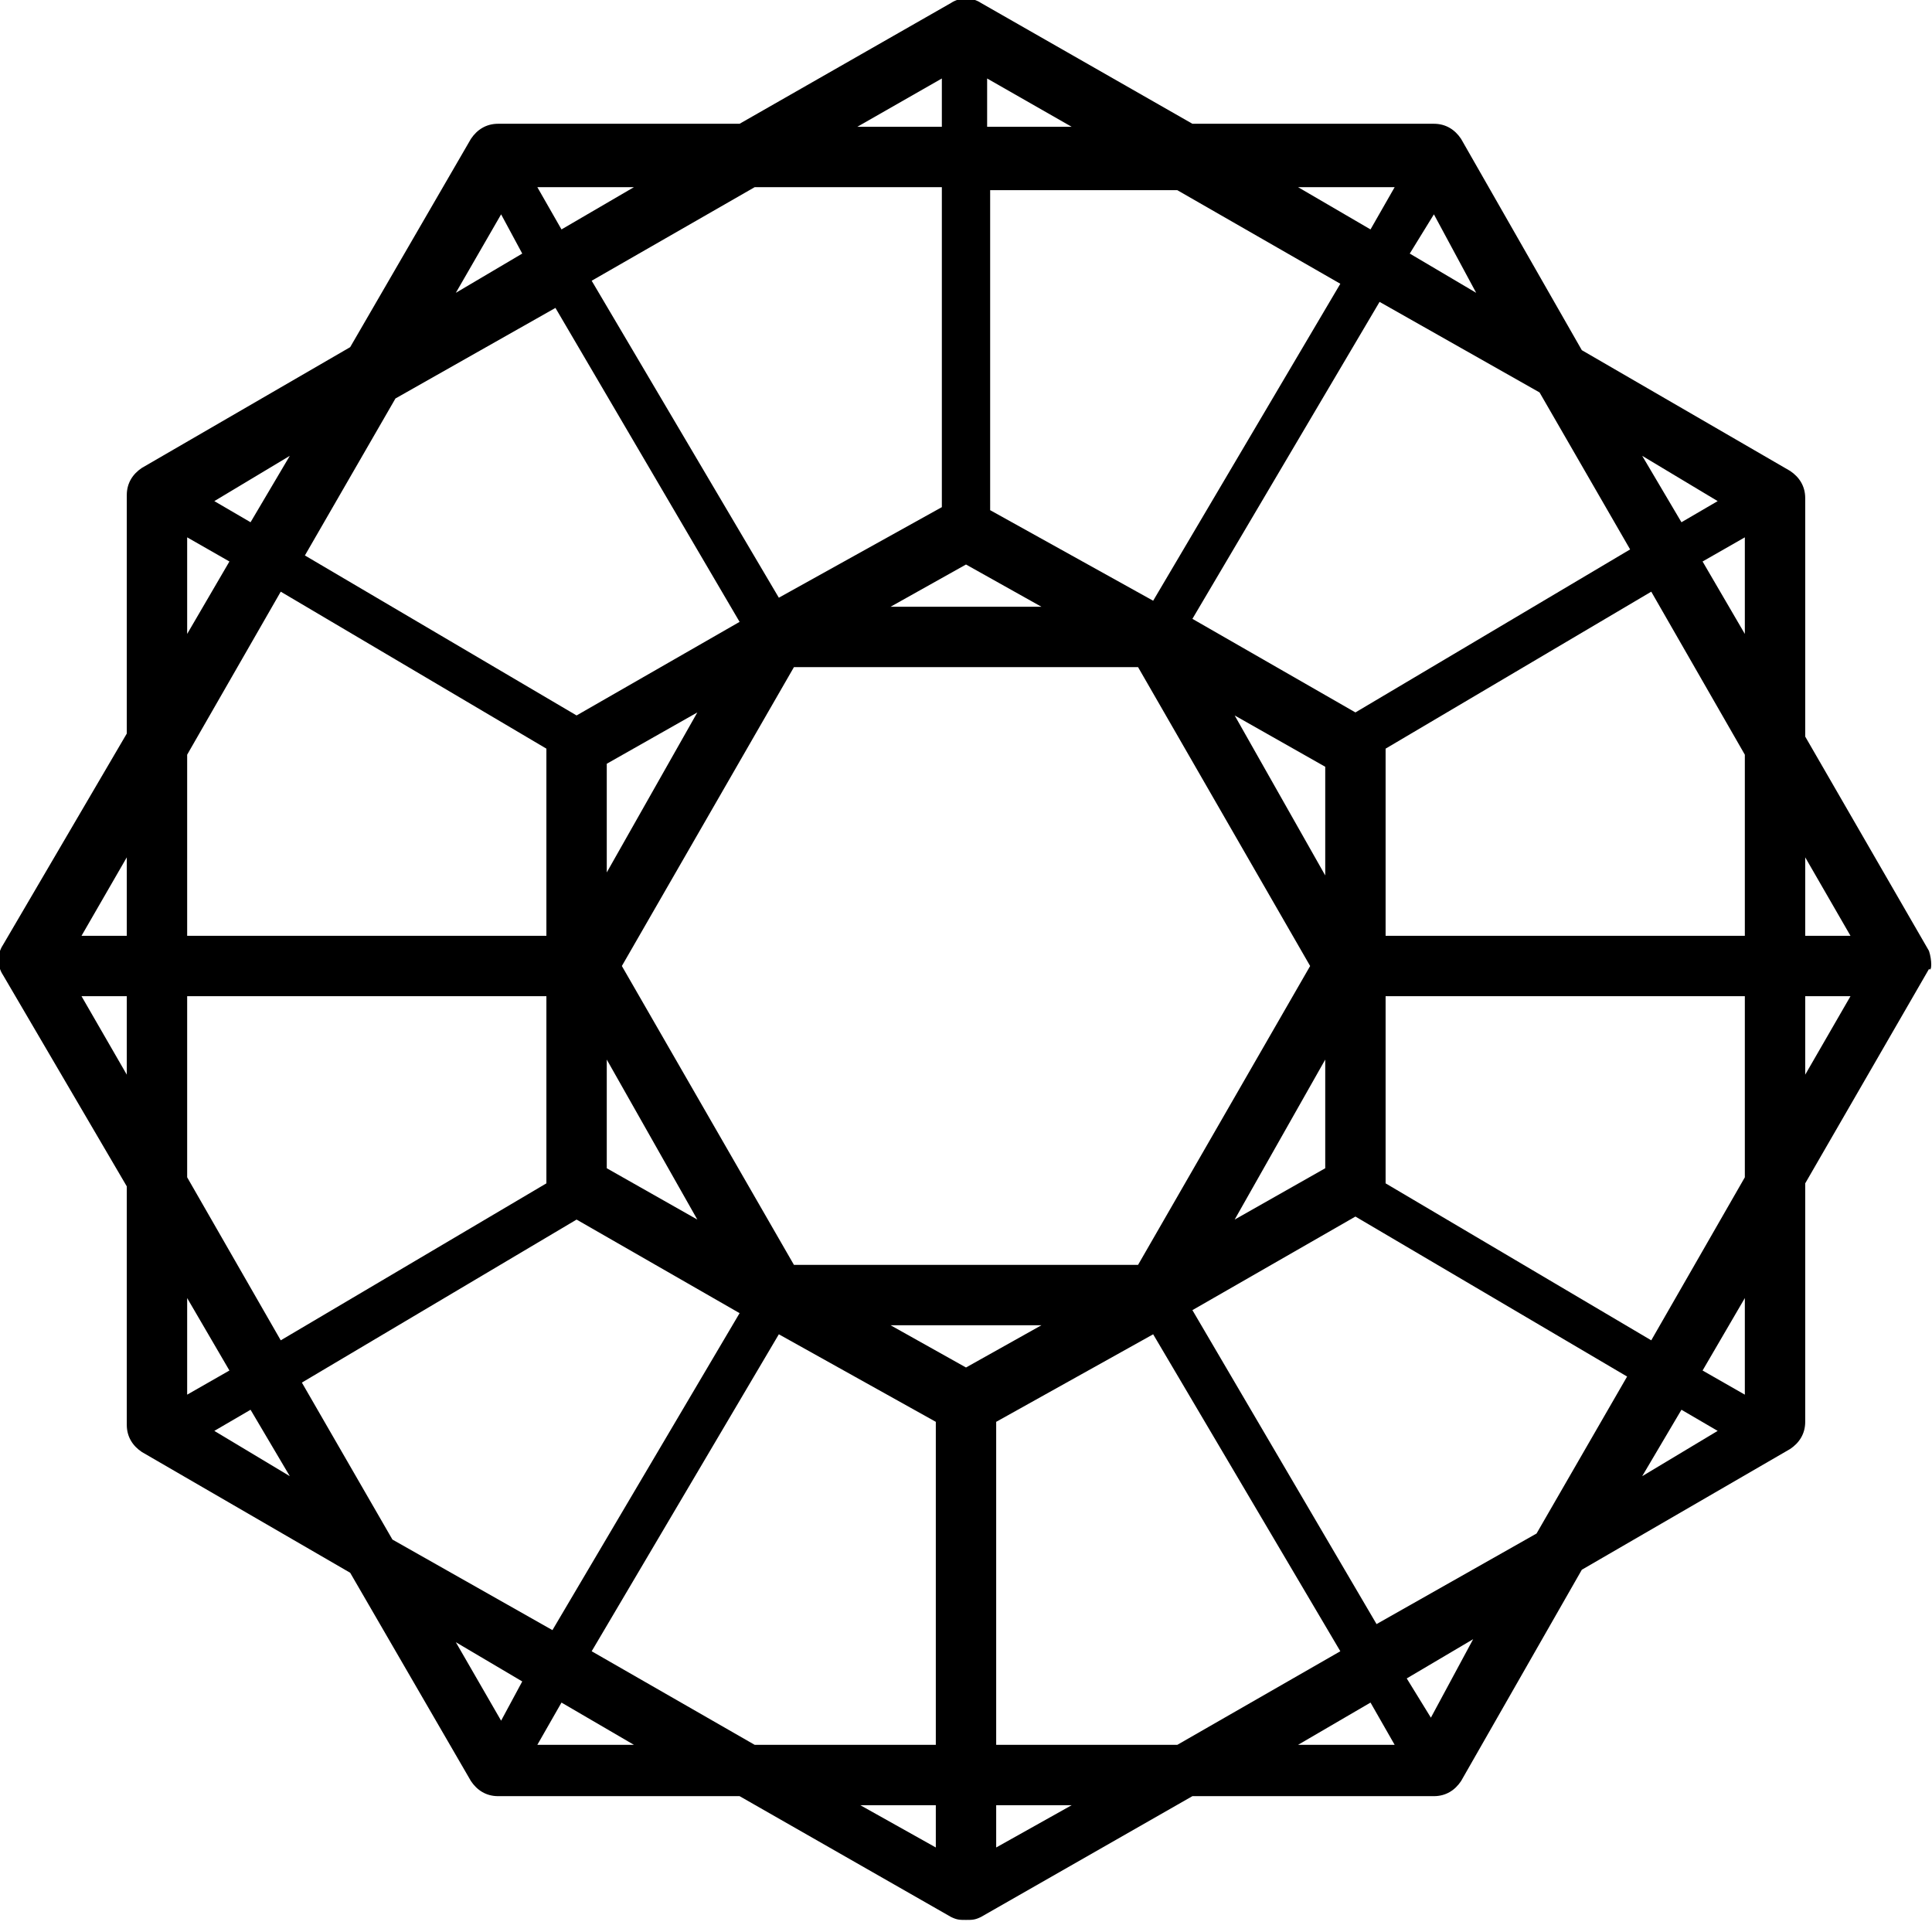 <?xml version="1.0" encoding="utf-8"?>
<!-- Generator: Adobe Illustrator 20.1.0, SVG Export Plug-In . SVG Version: 6.00 Build 0)  -->
<!DOCTYPE svg PUBLIC "-//W3C//DTD SVG 1.1//EN" "http://www.w3.org/Graphics/SVG/1.1/DTD/svg11.dtd">
<svg version="1.1" xmlns="http://www.w3.org/2000/svg" xmlns:xlink="http://www.w3.org/1999/xlink" x="0px" y="0px"
	 viewBox="0 0 64 64" style="enable-background:new 0 0 64 64;" xml:space="preserve">
<g id="dial">
</g>
<g id="dial-alt">
</g>
<g id="connections">
</g>
<g id="atom">
</g>
<g id="atom-alt">
</g>
<g id="cosmic">
</g>
<g id="cosmic-alt">
</g>
<g id="workflows">
</g>
<g id="positive">
</g>
<g id="neuron">
</g>
<g id="sitemap">
</g>
<g id="conditional">
</g>
<g id="sitemap-alt">
</g>
<g id="neuron-alt">
</g>
<g id="flask">
</g>
<g id="clone">
</g>
<g id="infinity">
</g>
<g id="f42">
	<path d="M63.9,31.5l-4.1-7.1v-7.9c0-0.4-0.2-0.7-0.5-0.9l-6.9-4l-4-7c-0.2-0.3-0.5-0.5-0.9-0.5h-8l-7-4c-0.3-0.2-0.7-0.2-1,0l-7,4
		h-8c-0.4,0-0.7,0.2-0.9,0.5l-4,6.9l-6.9,4c-0.3,0.2-0.5,0.5-0.5,0.9v7.9l-4.1,7c-0.2,0.3-0.2,0.7,0,1l4.1,7v7.9
		c0,0.4,0.2,0.7,0.5,0.9l6.9,4l4,6.9c0.2,0.3,0.5,0.5,0.9,0.5h8l7,4c0.2,0.1,0.3,0.1,0.5,0.1c0.2,0,0.3,0,0.5-0.1l7-4h8
		c0.4,0,0.7-0.2,0.9-0.5l4-7l6.9-4c0.3-0.2,0.5-0.5,0.5-0.9v-7.9l4.1-7.1C64,32.2,64,31.8,63.9,31.5z M61.3,31h-1.5v-2.6L61.3,31z
		 M43.9,38.7l-3,1.7l3-5.3V38.7z M32,45.3l-2.5-1.4h5L32,45.3z M20.1,25.3l3-1.7l-3,5.3V25.3z M32,18.7l2.5,1.4h-5L32,18.7z
		 M37.7,22.1l5.7,9.9l-5.7,9.9H26.3L20.6,32l5.7-9.9H37.7z M20.1,38.7v-3.6l3,5.3L20.1,38.7z M40.9,23.7l3,1.7v3.6L40.9,23.7z
		 M44.9,23.6l-5.4-3.1l6.2-10.5l5.3,3l3,5.2L44.9,23.6z M38.2,19.9l-5.4-3l0-10.6H39l5.4,3.1L38.2,19.9z M31.2,16.8l-5.4,3L19.6,9.3
		L25,6.2h6.2L31.2,16.8z M24.5,20.6l-5.4,3.1l-9-5.3l3-5.2l5.3-3L24.5,20.6z M18.1,24.8V31H6.2v-6l3.1-5.4L18.1,24.8z M18.1,33v6.2
		l-8.8,5.2L6.2,39v-6H18.1z M19.1,40.4l5.4,3.1l-6.2,10.5l-5.3-3l-3-5.2L19.1,40.4z M25.8,44.2l5.2,2.9v10.7h-6l-5.4-3.1L25.8,44.2z
		 M33,47.1l5.2-2.9l6.2,10.5L39,57.8h-6V47.1z M39.5,43.4l5.4-3.1l9,5.3l-3,5.2l-5.3,3L39.5,43.4z M45.9,39.2V33h11.9v6l-3.1,5.4
		L45.9,39.2z M45.9,31v-6.2l8.8-5.2l3.1,5.4v6H45.9z M56.4,18.6l1.4-0.8V21L56.4,18.6z M56.9,16.6l-1.2,0.7l-1.3-2.2L56.9,16.6z
		 M48.9,9.7l-2.2-1.3l0.8-1.3L48.9,9.7z M46.2,6.2l-0.8,1.4L43,6.2H46.2z M32.7,4.2l0-1.6l2.8,1.6H32.7z M31.2,2.6l0,1.6h-2.8
		L31.2,2.6z M18.6,7.6l-0.8-1.4H21L18.6,7.6z M16.6,7.1l0.7,1.3l-2.2,1.3L16.6,7.1z M8.3,17.3l-1.2-0.7l2.5-1.5L8.3,17.3z M6.2,17.8
		l1.4,0.8L6.2,21V17.8z M4.2,31H2.7l1.5-2.6V31z M2.7,33h1.5v2.6L2.7,33z M7.6,45.4l-1.4,0.8V43L7.6,45.4z M7.1,47.4l1.2-0.7
		l1.3,2.2L7.1,47.4z M15.1,54.4l2.2,1.3l-0.7,1.3L15.1,54.4z M17.8,57.8l0.8-1.4l2.4,1.4H17.8z M31,59.8v1.4l-2.5-1.4H31z M33,61.2
		v-1.4h2.5L33,61.2z M45.4,56.4l0.8,1.4H43L45.4,56.4z M47.4,56.9l-0.8-1.3l2.2-1.3L47.4,56.9z M55.7,46.7l1.2,0.7l-2.5,1.5
		L55.7,46.7z M57.8,46.2l-1.4-0.8l1.4-2.4V46.2z M59.8,33h1.5l-1.5,2.6V33z"/>
</g>
</svg>
